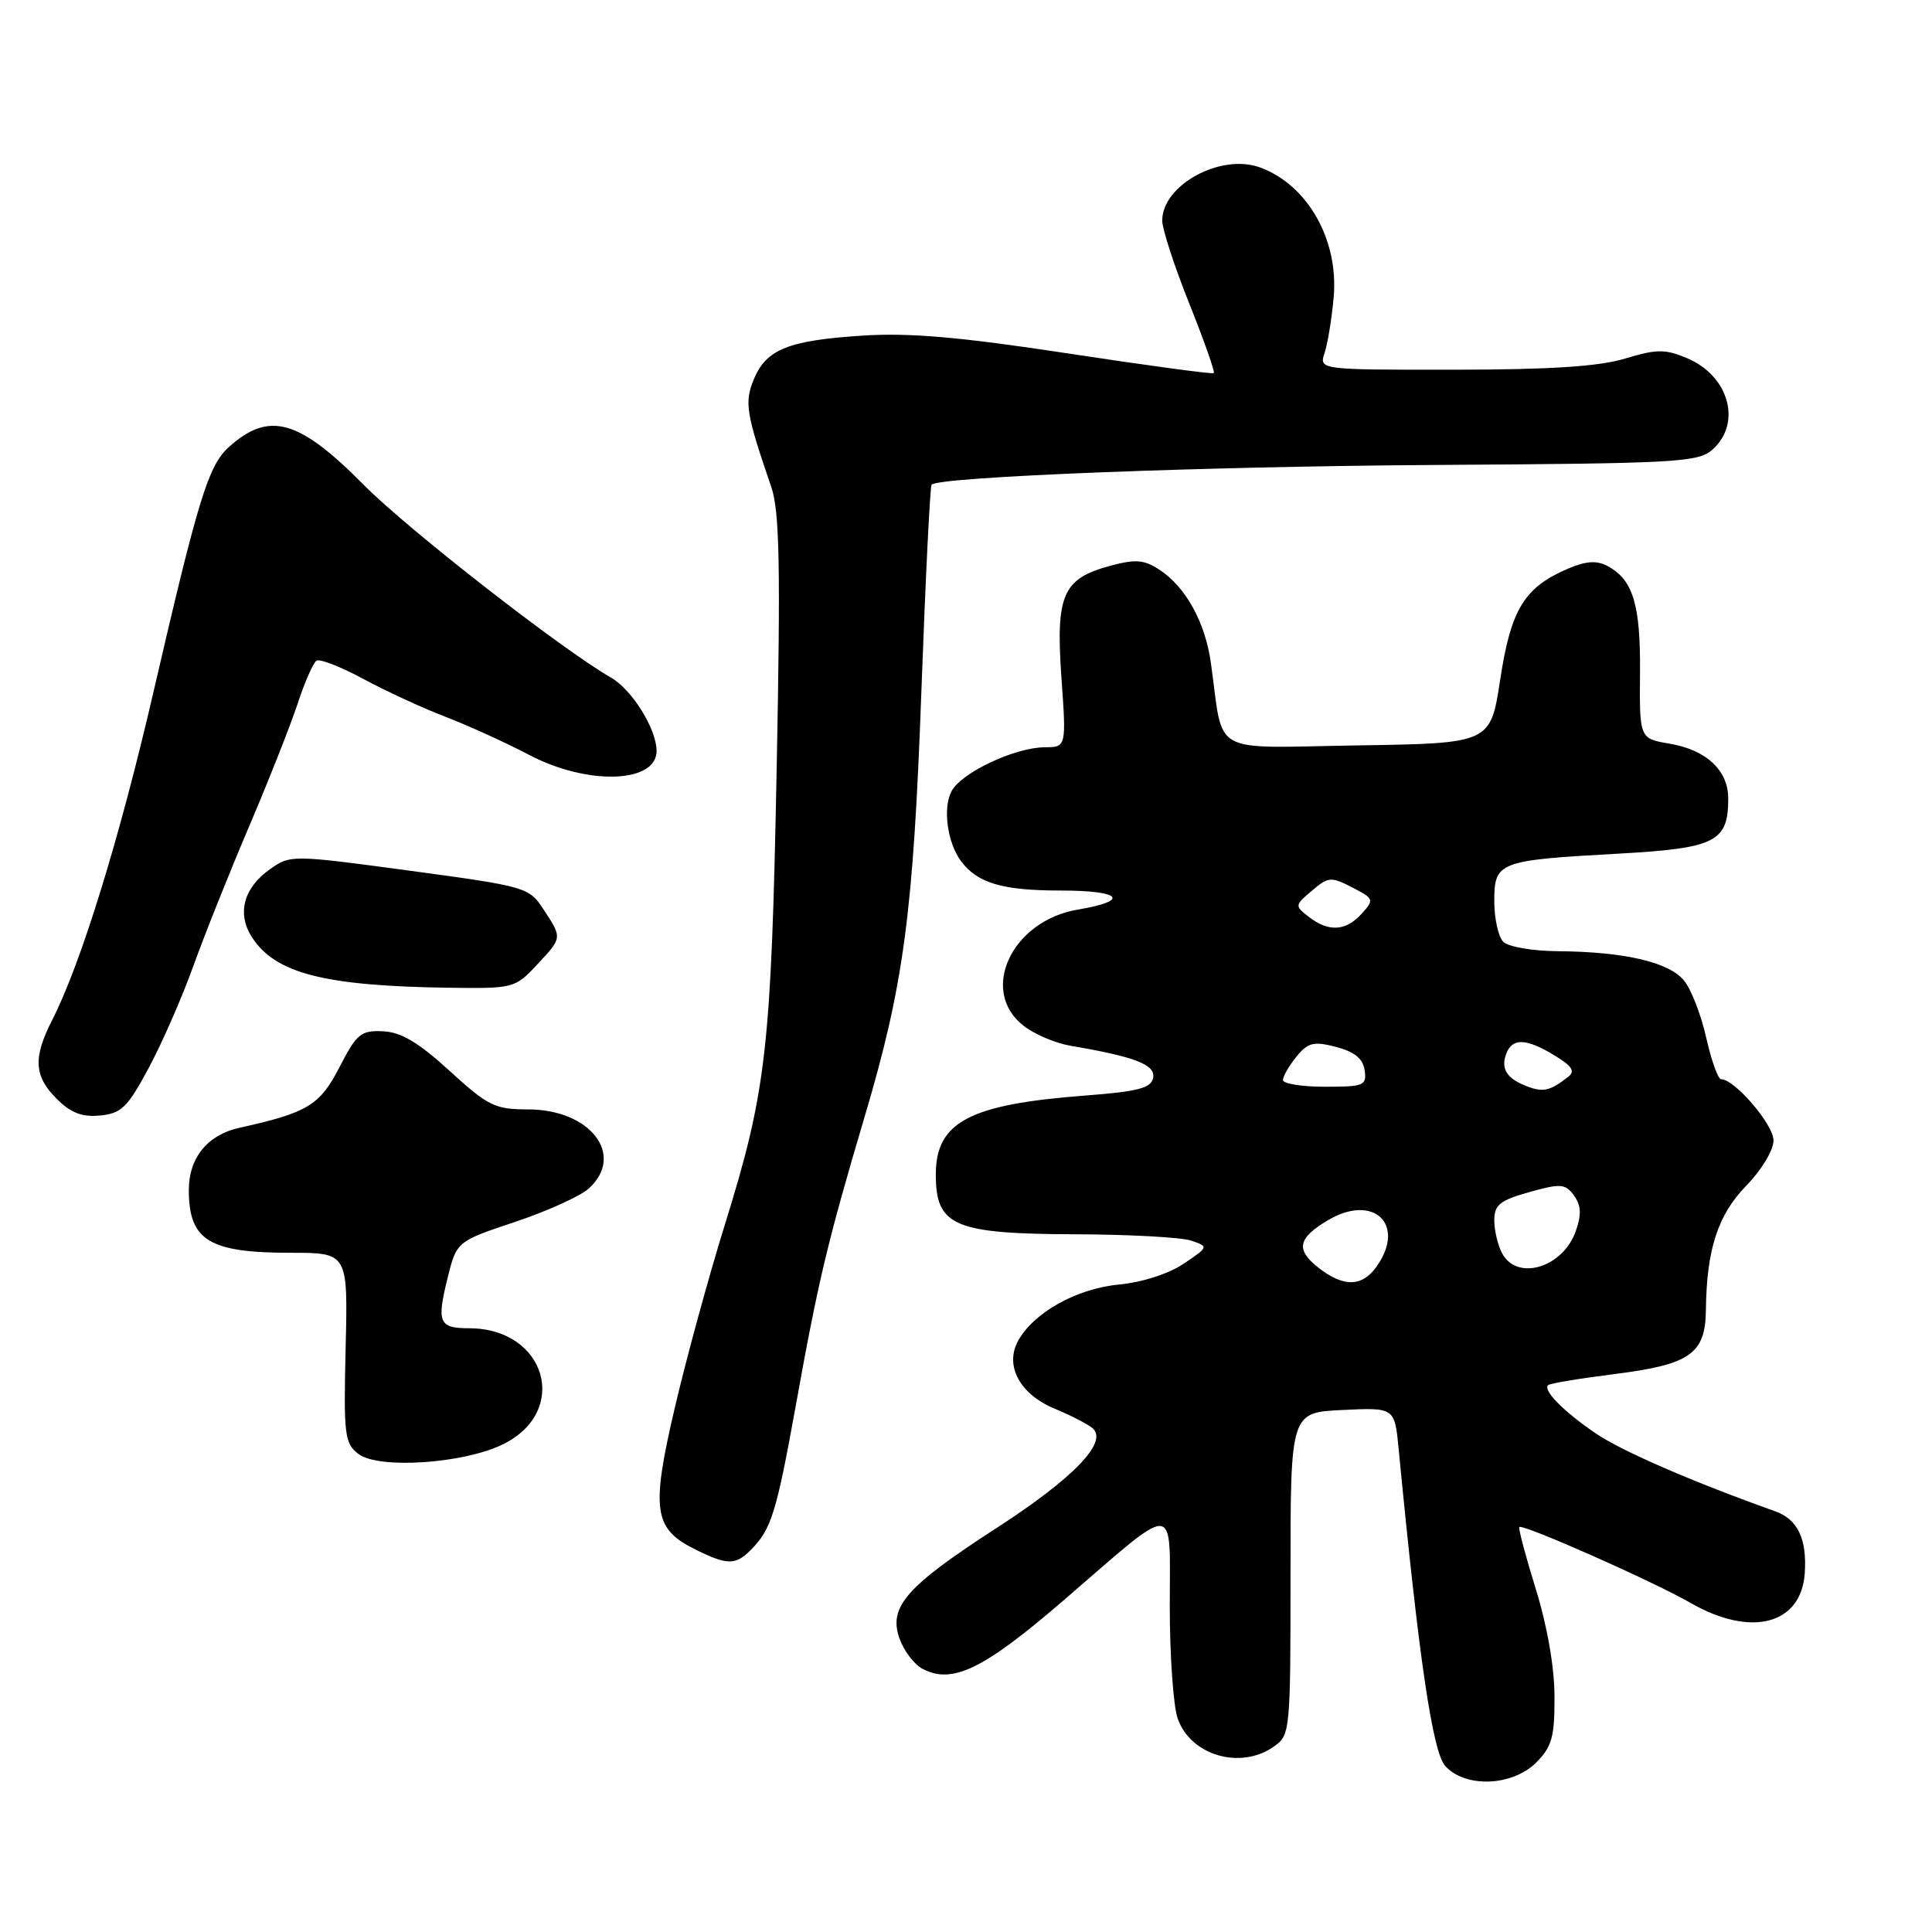 <?xml version="1.0" encoding="UTF-8" standalone="no"?>
<!DOCTYPE svg PUBLIC "-//W3C//DTD SVG 1.1//EN" "http://www.w3.org/Graphics/SVG/1.1/DTD/svg11.dtd" >
<svg xmlns="http://www.w3.org/2000/svg" xmlns:xlink="http://www.w3.org/1999/xlink" version="1.1" viewBox="0 0 256 256">
 <g >
 <path fill="currentColor"
d=" M 203.55 233.55 C 205.64 231.45 206.00 230.16 205.98 224.80 C 205.98 220.96 205.01 215.40 203.50 210.56 C 202.15 206.20 201.17 202.50 201.32 202.34 C 201.78 201.89 219.05 209.54 224.00 212.39 C 232.02 217.00 238.67 215.28 239.14 208.46 C 239.45 203.92 238.20 201.31 235.22 200.25 C 224.34 196.38 214.89 192.28 211.44 189.93 C 207.18 187.03 204.43 184.24 205.13 183.54 C 205.36 183.31 209.32 182.65 213.94 182.07 C 223.94 180.81 225.98 179.39 226.04 173.60 C 226.13 165.57 227.62 160.98 231.38 157.12 C 233.42 155.03 235.00 152.41 235.00 151.11 C 235.00 149.01 229.85 143.00 228.05 143.00 C 227.65 143.00 226.77 140.54 226.09 137.53 C 225.42 134.52 224.10 131.10 223.15 129.94 C 221.17 127.49 215.24 126.11 206.45 126.04 C 203.12 126.02 199.86 125.46 199.20 124.80 C 198.54 124.14 198.00 121.72 198.00 119.42 C 198.00 114.20 198.53 113.99 214.34 113.12 C 227.34 112.40 229.00 111.57 229.00 105.81 C 229.00 102.07 226.10 99.36 221.22 98.54 C 217.24 97.86 217.24 97.86 217.31 89.18 C 217.39 80.10 216.39 76.81 213.00 75.00 C 211.58 74.24 210.16 74.33 207.77 75.35 C 201.99 77.81 200.20 80.74 198.79 90.02 C 197.50 98.50 197.50 98.50 179.86 98.77 C 160.03 99.08 162.19 100.29 160.45 87.85 C 159.70 82.45 157.12 77.78 153.63 75.49 C 151.60 74.16 150.46 74.07 147.12 74.97 C 140.81 76.67 139.88 78.80 140.64 89.73 C 141.30 99.00 141.30 99.00 138.40 99.02 C 134.45 99.05 127.40 102.38 126.09 104.83 C 124.90 107.05 125.52 111.64 127.33 114.09 C 129.49 117.01 132.82 118.00 140.49 118.00 C 148.62 118.00 149.85 119.34 142.80 120.53 C 134.05 122.01 129.71 131.27 135.60 135.90 C 137.03 137.03 139.84 138.23 141.85 138.57 C 150.40 140.02 153.13 141.08 152.80 142.81 C 152.54 144.18 150.83 144.63 143.76 145.17 C 128.43 146.33 124.00 148.68 124.00 155.63 C 124.00 162.46 126.40 163.49 142.46 163.55 C 149.63 163.57 156.55 163.95 157.84 164.39 C 160.17 165.19 160.16 165.21 156.84 167.45 C 154.87 168.78 151.36 169.91 148.28 170.21 C 142.62 170.74 136.90 173.96 134.87 177.73 C 133.12 181.02 135.16 184.75 139.75 186.66 C 141.81 187.51 144.06 188.66 144.74 189.22 C 146.93 191.01 142.31 195.83 132.03 202.48 C 120.11 210.19 117.72 212.90 119.17 217.07 C 119.74 218.70 121.11 220.52 122.21 221.11 C 126.17 223.23 130.32 221.22 141.04 211.96 C 156.24 198.85 155.00 198.77 155.00 212.82 C 155.00 219.35 155.47 226.06 156.05 227.71 C 157.76 232.61 164.36 234.54 168.78 231.44 C 170.96 229.92 171.00 229.47 171.00 208.53 C 171.00 187.16 171.00 187.16 177.90 186.83 C 184.80 186.50 184.80 186.50 185.33 192.00 C 188.00 219.76 189.82 232.15 191.51 234.01 C 194.16 236.94 200.39 236.70 203.55 233.55 Z  M 99.44 205.42 C 102.22 202.64 102.86 200.57 105.51 185.90 C 108.42 169.71 109.68 164.45 114.56 148.00 C 119.76 130.49 121.02 121.06 122.09 91.55 C 122.63 76.72 123.24 64.43 123.44 64.22 C 124.49 63.17 159.64 61.80 190.20 61.61 C 222.40 61.41 225.06 61.26 226.95 59.54 C 230.85 56.01 229.07 49.76 223.50 47.44 C 220.63 46.24 219.50 46.25 215.34 47.51 C 211.87 48.56 205.45 48.98 192.63 48.99 C 174.77 49.00 174.77 49.00 175.52 46.75 C 175.93 45.51 176.47 42.19 176.72 39.38 C 177.39 31.78 173.28 24.52 167.00 22.20 C 161.79 20.27 154.00 24.49 154.00 29.24 C 154.00 30.35 155.61 35.28 157.58 40.21 C 159.55 45.14 161.02 49.29 160.83 49.44 C 160.65 49.60 151.95 48.42 141.50 46.83 C 127.20 44.65 120.47 44.07 114.29 44.47 C 104.45 45.11 101.54 46.28 99.89 50.25 C 98.62 53.34 98.84 54.74 102.19 64.50 C 103.30 67.73 103.44 74.91 102.91 102.00 C 102.19 139.02 101.56 144.53 96.04 162.30 C 93.95 169.01 90.99 179.83 89.46 186.34 C 86.25 200.01 86.59 202.53 92.01 205.25 C 96.31 207.40 97.43 207.43 99.44 205.42 Z  M 66.62 191.39 C 75.57 187.02 72.37 176.00 62.15 176.00 C 58.17 176.00 57.85 175.25 59.29 169.41 C 60.50 164.50 60.50 164.50 68.25 161.91 C 72.51 160.48 76.90 158.50 78.00 157.50 C 82.90 153.07 78.25 147.00 69.95 147.00 C 65.59 147.00 64.66 146.55 59.58 141.90 C 55.46 138.13 53.14 136.76 50.75 136.65 C 47.81 136.51 47.26 136.98 44.97 141.43 C 42.39 146.45 40.74 147.45 31.72 149.44 C 27.47 150.38 25.00 153.44 25.02 157.75 C 25.04 164.36 27.71 166.00 38.49 166.00 C 46.10 166.00 46.10 166.00 45.80 178.57 C 45.52 190.17 45.66 191.26 47.50 192.66 C 50.18 194.69 61.39 193.95 66.62 191.39 Z  M 19.71 141.50 C 21.48 138.20 24.14 132.12 25.62 128.00 C 27.10 123.88 30.43 115.55 33.01 109.50 C 35.59 103.45 38.48 96.14 39.43 93.26 C 40.38 90.38 41.51 87.80 41.94 87.54 C 42.38 87.27 45.16 88.35 48.12 89.95 C 51.08 91.55 55.98 93.81 59.00 94.97 C 62.02 96.13 67.04 98.41 70.14 100.04 C 77.86 104.09 87.00 103.80 87.00 99.50 C 87.00 96.61 83.76 91.40 80.98 89.80 C 74.44 86.05 54.06 70.16 48.22 64.27 C 39.59 55.54 35.64 54.44 30.30 59.26 C 27.61 61.70 26.26 66.08 20.38 91.50 C 15.86 111.07 10.73 127.69 6.91 135.17 C 4.36 140.17 4.50 142.59 7.52 145.61 C 9.38 147.47 10.88 148.04 13.27 147.81 C 16.08 147.54 16.91 146.73 19.71 141.50 Z  M 71.10 127.89 C 74.54 124.21 74.52 124.32 72.02 120.50 C 70.09 117.56 69.73 117.46 54.28 115.37 C 38.63 113.26 38.48 113.26 35.75 115.19 C 32.25 117.67 31.36 121.10 33.42 124.24 C 36.53 128.99 43.00 130.64 59.35 130.88 C 68.03 131.00 68.25 130.94 71.10 127.89 Z  M 174.68 167.96 C 171.65 165.58 171.97 164.04 175.99 161.67 C 182.00 158.12 186.33 162.22 182.44 167.78 C 180.51 170.54 178.04 170.60 174.68 167.96 Z  M 199.04 166.07 C 198.47 165.00 198.00 163.04 198.00 161.70 C 198.00 159.65 198.75 159.05 202.64 157.96 C 206.81 156.79 207.41 156.84 208.56 158.41 C 209.51 159.71 209.57 160.93 208.81 163.10 C 207.12 167.96 201.04 169.81 199.04 166.07 Z  M 202.35 143.95 C 199.65 142.93 198.82 141.62 199.60 139.59 C 200.40 137.50 202.26 137.58 206.00 139.86 C 208.33 141.27 208.75 141.95 207.78 142.70 C 205.37 144.56 204.50 144.76 202.35 143.95 Z  M 170.00 143.11 C 170.00 142.62 170.80 141.23 171.78 140.02 C 173.31 138.14 174.05 137.95 177.03 138.72 C 179.48 139.36 180.59 140.26 180.82 141.81 C 181.12 143.84 180.73 144.00 175.57 144.00 C 172.51 144.00 170.00 143.60 170.00 143.11 Z  M 173.44 121.50 C 171.54 120.03 171.54 119.96 173.84 118.02 C 176.01 116.17 176.38 116.14 179.18 117.59 C 182.06 119.08 182.11 119.22 180.43 121.07 C 178.34 123.39 176.06 123.53 173.44 121.50 Z "/>
</g>
</svg>
